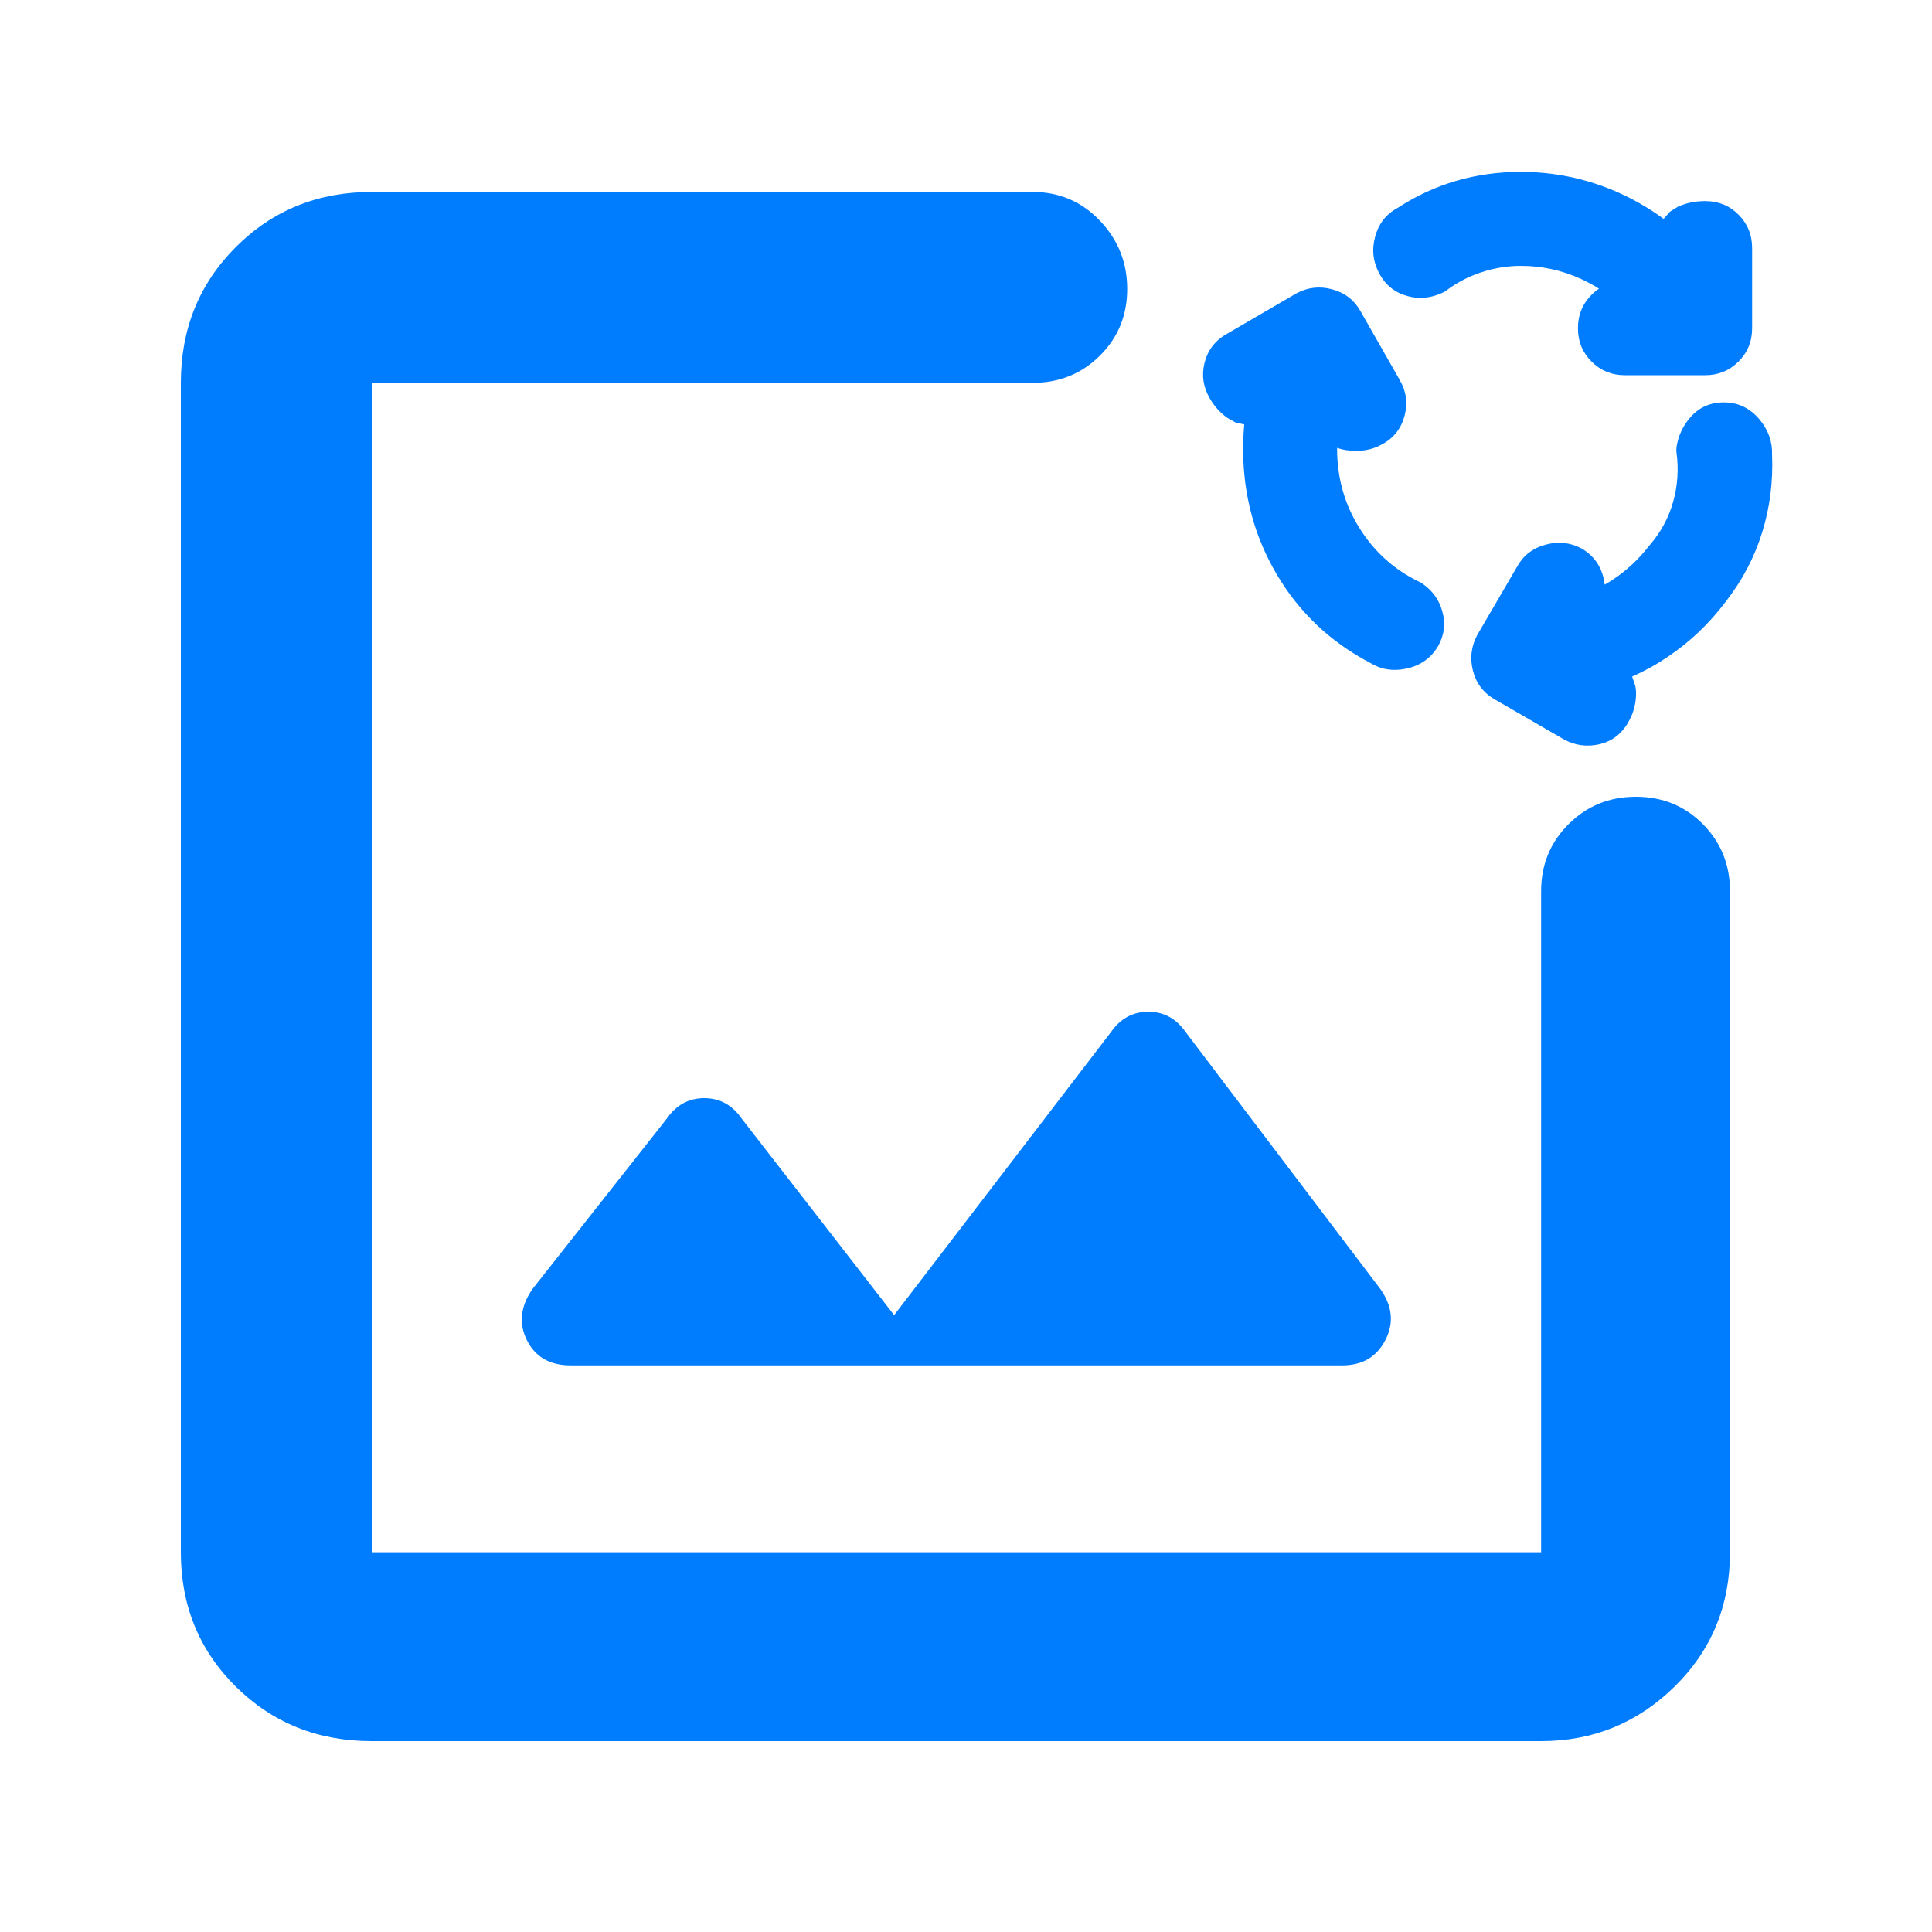 <svg clip-rule="evenodd" fill-rule="evenodd" stroke-linejoin="round" stroke-miterlimit="2" viewBox="0 0 200 200" xmlns="http://www.w3.org/2000/svg"><path fill="rgb(0, 125, 255)" d="m185-95c-26.807 0-49.343-9.033-67.61-27.1-18.26-18.067-27.39-40.367-27.39-66.9v-582c0-26.807 9.13-49.343 27.39-67.61 18.267-18.26 40.803-27.39 67.61-27.39h329c13.167 0 24.293 4.753 33.38 14.26 9.08 9.513 13.62 20.847 13.62 34 0 13.16-4.54 24.24-13.62 33.24-9.087 9-20.213 13.5-33.38 13.5h-329v582h582v-329c0-13.167 4.56-24.293 13.68-33.38 9.113-9.08 20.28-13.62 33.5-13.62 13.213 0 24.32 4.54 33.32 13.62 9 9.087 13.5 20.213 13.5 33.38v329c0 26.533-9.207 48.833-27.62 66.9-18.42 18.067-40.547 27.1-66.38 27.1zm368-353c4.667-6.667 10.833-10 18.5-10s13.833 3.333 18.5 10l97 128c6 8.5 6.833 16.957 2.5 25.37-4.333 8.42-11.5 12.63-21.5 12.63h-384c-10.333 0-17.583-4.167-21.75-12.5s-3.25-16.833 2.75-25.5l67-85c4.667-6.667 10.833-10 18.5-10s13.833 3.333 18.5 10l76 98zm112.473-290.659-.002.549c0 14.418 3.708 27.537 11.156 39.433 7.422 11.863 17.39 20.778 29.904 26.786.479.229.938.497 1.374.799 5.057 3.51 8.33 8.098 9.916 13.8 1.698 6.085.979 11.906-2.071 17.293l-.169.288c-3.566 5.835-8.766 9.485-15.729 10.955l-.02.004c-6.72 1.405-12.719.372-17.992-2.931-19.776-10.399-35.229-25.051-46.38-43.952-11.168-18.918-16.776-39.7-16.776-62.475 0-4.075.195-8.143.584-12.185l-4.438-1.018s-3.78-2.135-3.924-2.197c-3.638-2.597-6.588-5.856-8.84-9.812-3.253-5.591-4.095-11.393-2.62-17.484l.007-.03c1.514-6.167 5.099-11.038 10.806-14.342l34.764-20.249.36-.2c5.516-2.915 11.35-3.6 17.51-1.956l.023.006c6.397 1.724 11.043 5.351 14.066 10.681l19.641 34.458c3.277 5.633 4.073 11.584 2.423 17.798-1.687 6.356-5.4 11.106-11.056 14.158-5.026 2.872-10.968 4.017-17.831 2.997-1.749-.249-3.307-.654-4.686-1.174zm162.49-113.961 3.227-3.629 4.049-2.503.126-.056c3.943-1.717 8.358-2.658 13.254-2.658 6.633 0 12.144 2.264 16.619 6.747 4.465 4.462 6.774 9.999 6.774 16.643v39.897c0 6.656-2.294 12.1-6.769 16.584l-.011.011c-4.469 4.465-9.987 6.786-16.613 6.786h-39.894c-6.626 0-12.146-2.322-16.614-6.787l-.01-.01c-4.475-4.484-6.769-9.928-6.769-16.584 0-6.649 2.296-12.149 6.756-16.634l.023-.023c1.159-1.158 2.388-2.169 3.689-3.031-2.954-1.869-6.049-3.536-9.285-5-9.424-4.251-19.308-6.353-29.652-6.353-6.713 0-13.259 1.084-19.643 3.205l-.021.007c-6.364 2.099-12.157 5.142-17.381 9.044-.527.393-1.092.734-1.686 1.017-5.952 2.833-11.844 3.367-17.644 1.754-6.264-1.72-10.909-5.385-13.959-11.117-3.147-5.716-3.904-11.805-2.163-18.352l.007-.026c1.781-6.626 5.597-11.399 11.266-14.411 9.075-5.936 18.701-10.361 28.889-13.382l.051-.015c10.293-2.994 21.054-4.504 32.284-4.504 16.173 0 31.618 3.117 46.343 9.324l.01.005c8.85 3.742 17.1 8.432 24.747 14.051zm-29.334 182.054c1.342-.758 2.662-1.565 3.961-2.423l.007-.004c6.883-4.535 12.919-10.177 18.121-16.871.115-.148.234-.292.357-.433 5.474-6.283 9.34-13.428 11.596-21.398 2.282-8.07 2.847-16.226 1.709-24.546-.132-.97-.122-1.954.031-2.92.861-5.434 3.083-10.264 6.681-14.487l.053-.061c4.326-4.994 9.902-7.559 16.82-7.559 7 0 12.982 2.766 17.81 8.582l.033.04c4.345 5.289 6.317 11.078 6.126 17.23.58 13.426-1.048 26.294-4.866 38.675-3.865 12.529-9.957 24.127-18.275 34.747-8.077 10.733-17.555 19.8-28.421 27.117-5.765 3.921-11.805 7.283-18.122 10.105l.117.168 1.53 4.507c.27 1.383.397 2.874.35 4.478-.147 4.955-1.497 9.557-4.09 13.906-3.42 5.837-8.338 9.348-14.662 10.687-5.863 1.242-11.477.487-16.861-2.359l-.334-.185-34.48-19.949-.039-.022c-5.701-3.333-9.299-8.253-10.808-14.581-1.437-6.031-.709-11.787 2.164-17.238l.209-.376 19.895-34.101c3.033-5.361 7.73-9.008 14.284-10.714 6.272-1.643 12.13-.93 17.6 1.961.207.109.41.226.609.35 5.341 3.321 8.756 8.041 10.26 14.046l.003.01c.304 1.22.515 2.426.632 3.618z" transform="matrix(.208 0 0 .208 0 200)"/></svg>